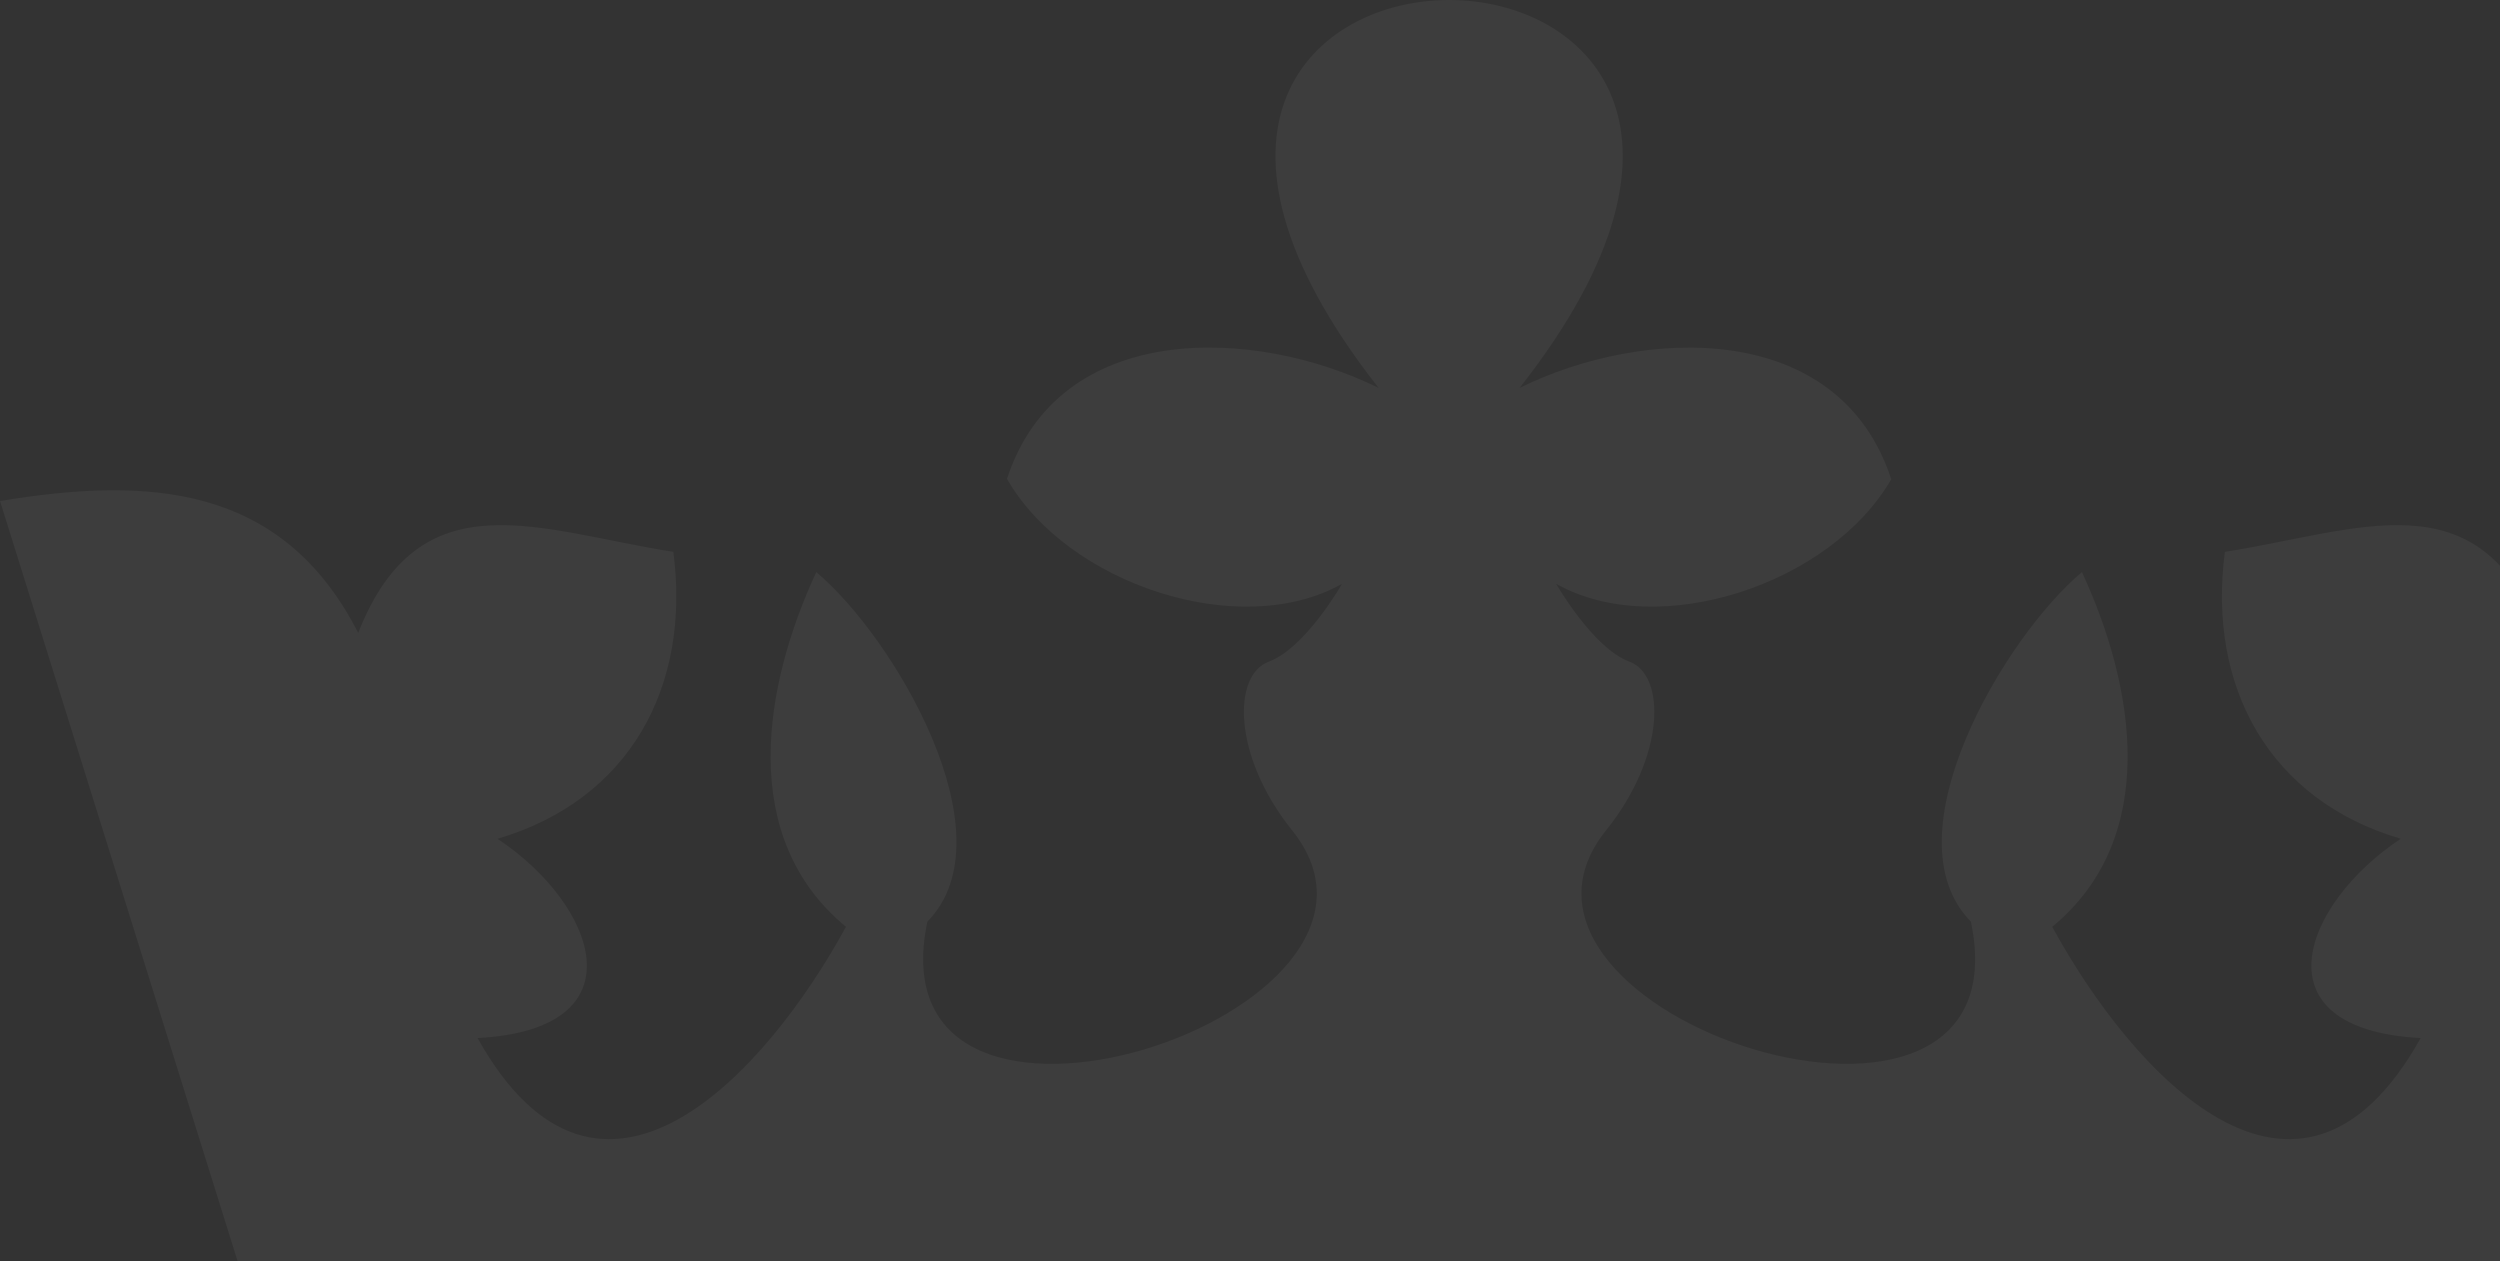 <svg xmlns="http://www.w3.org/2000/svg" width="113" height="57" fill="none" viewBox="0 0 113 57">
  <rect x="0" y="0" width="113" height="57" fill="#333333" stroke="none"/>
  <g fill="#fff" opacity=".05">
    <path fill-rule="evenodd" d="M131 22.645c-6.656-1.1-12.74-.8-16.191 5.96-2.797-7.11-8.161-4.612-14.245-3.663-.801 6.11 2.012 11.222 7.948 12.97-4.448 2.948-6.59 8.61.9 9.009-5.544 9.94-13.084 1.515-16.649-5.029 4.906-4.046 3.729-10.89 1.341-16.034-3.5 2.93-8.831 11.922-5.02 15.801 2.649 12.588-23.192 4.213-16.486-4.13 2.698-3.363 2.698-7.026 1.047-7.625-1.652-.616-3.304-3.513-3.304-3.513 4.612 2.597 12.413.016 15.144-4.729-2.355-7.226-11.203-6.893-16.796-4.13 18.366-23.376-24.744-23.376-6.378 0-5.593-2.763-14.441-3.096-16.796 4.113 2.73 4.762 10.532 7.343 15.144 4.746 0 0-1.652 2.897-3.304 3.513-1.651.6-1.651 4.262 1.047 7.626 6.706 8.342-19.118 16.717-16.485 4.13 3.81-3.88-1.521-12.872-5.021-15.802-2.388 5.145-3.565 11.988 1.341 16.034-3.565 6.544-11.105 14.969-16.649 5.029 7.49-.4 5.348-6.061.9-9.008 5.953-1.748 8.75-6.86 7.948-12.97-6.084-.95-11.448-3.447-14.245 3.662-3.45-6.76-9.535-7.06-16.191-5.96l14.212 45.472s25.865-4.063 51.689-4.063 50.887 4.063 50.887 4.063L131 22.644z" clip-rule="evenodd"/>
    <path d="M115.496 76.332s-22.672-5.435-49.99-5.435c-24.531 0-49.626 5.571-49.626 5.571l1.93 8.419s22.41-5.163 47.695-5.163c25.286 0 48.132 5.276 48.132 5.276l1.859-8.668z"/>
  </g>
</svg>
